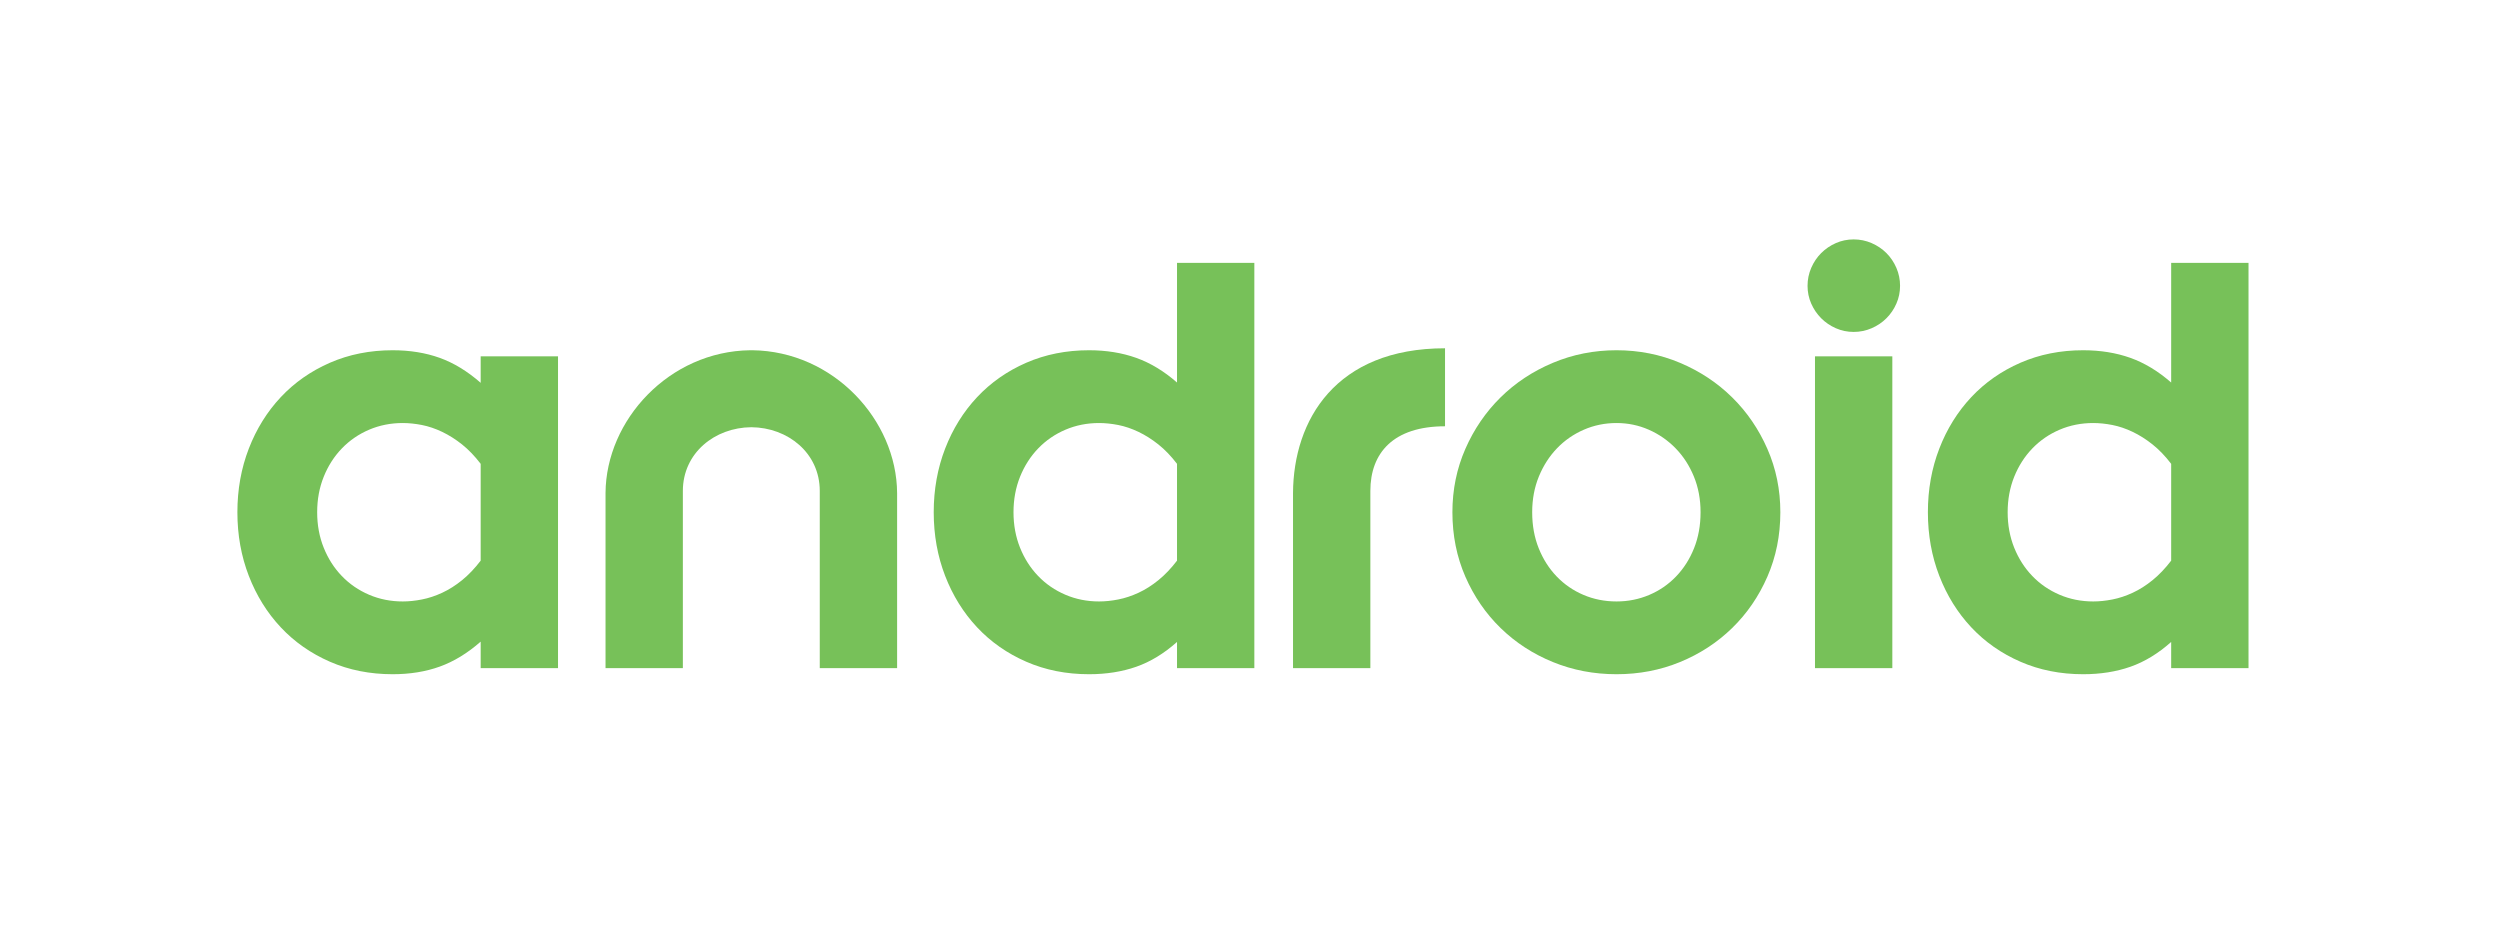 <?xml version="1.0" encoding="UTF-8" standalone="no"?>
<svg width="160px" height="60px" viewBox="0 0 160 60" version="1.1" xmlns="http://www.w3.org/2000/svg" xmlns:xlink="http://www.w3.org/1999/xlink">
    <!-- Generator: Sketch 40.3 (33839) - http://www.bohemiancoding.com/sketch -->
    <title>Android Light</title>
    <desc>Created with Sketch.</desc>
    <defs></defs>
    <g id="Page-1" stroke="none" stroke-width="1" fill="none" fill-rule="evenodd">
        <g id="Android-Light">
            <g id="Group">
                <rect id="Rectangle" x="0" y="0" width="160" height="60"></rect>
                <g id="Android_logo_(2014)" transform="translate(15, 15)" fill="#77C159">
                    <g id="svg2">
                        <g id="layer1" transform="translate(0.094, 0.061)">
                            <g id="flowRoot2998" transform="translate(0.064, 0.09)">
                                <path d="M0.035,17.632 C0.035,16.177 0.279,14.82 0.766,13.559 C1.253,12.299 1.935,11.202 2.812,10.266 C3.689,9.331 4.738,8.597 5.959,8.064 C7.18,7.532 8.518,7.265 9.973,7.265 C11.078,7.265 12.081,7.428 12.984,7.752 C13.887,8.077 14.761,8.61 15.605,9.35 L15.605,7.655 L20.555,7.655 L20.555,27.61 L15.605,27.61 L15.605,25.914 C14.761,26.655 13.887,27.187 12.984,27.512 C12.081,27.837 11.078,27.999 9.973,27.999 C8.518,27.999 7.18,27.733 5.959,27.2 C4.738,26.668 3.689,25.934 2.812,24.998 C1.935,24.063 1.253,22.965 0.766,21.705 C0.279,20.445 0.035,19.087 0.035,17.632 L0.035,17.632 Z M10.617,23.342 C11.006,23.342 11.416,23.3 11.844,23.215 C12.273,23.131 12.705,22.988 13.14,22.787 C13.575,22.585 14.001,22.316 14.417,21.978 C14.832,21.64 15.228,21.224 15.605,20.731 L15.605,14.534 C15.228,14.04 14.832,13.628 14.417,13.296 C14.001,12.965 13.575,12.696 13.14,12.488 C12.705,12.28 12.273,12.134 11.844,12.049 C11.416,11.965 11.006,11.923 10.617,11.923 C9.85,11.923 9.132,12.065 8.463,12.351 C7.794,12.637 7.213,13.037 6.719,13.55 C6.225,14.063 5.839,14.667 5.56,15.362 C5.28,16.057 5.141,16.814 5.141,17.632 C5.141,18.451 5.28,19.207 5.56,19.903 C5.839,20.598 6.225,21.202 6.719,21.715 C7.213,22.228 7.794,22.627 8.463,22.913 C9.132,23.199 9.85,23.342 10.617,23.342 L10.617,23.342 Z" id="path3007"></path>
                                <path d="M32.928,12.191 C30.583,12.208 28.545,13.843 28.545,16.268 L28.545,27.61 L23.596,27.61 L23.596,16.405 C23.623,11.732 27.67,7.328 32.857,7.265 L32.996,7.265 C38.183,7.328 42.23,11.732 42.257,16.405 L42.257,27.61 L37.307,27.61 L37.307,16.268 C37.307,13.843 35.27,12.208 32.925,12.191" id="path3027"></path>
                                <path d="M44.6,17.632 C44.6,16.177 44.844,14.82 45.331,13.559 C45.818,12.299 46.5,11.202 47.377,10.266 C48.254,9.331 49.303,8.597 50.524,8.064 C51.746,7.532 53.084,7.265 54.539,7.265 C55.643,7.265 56.65,7.428 57.559,7.752 C58.469,8.077 59.339,8.603 60.171,9.331 L60.171,1.672 L65.12,1.672 L65.12,27.61 L60.171,27.61 L60.171,25.934 C59.339,26.674 58.469,27.204 57.559,27.522 C56.65,27.84 55.643,27.999 54.539,27.999 C53.084,27.999 51.746,27.733 50.524,27.2 C49.303,26.668 48.254,25.934 47.377,24.998 C46.5,24.063 45.818,22.965 45.331,21.705 C44.844,20.445 44.6,19.087 44.6,17.632 L44.6,17.632 Z M55.182,23.342 C55.572,23.342 55.981,23.3 56.41,23.215 C56.838,23.131 57.27,22.988 57.705,22.787 C58.141,22.585 58.566,22.316 58.982,21.978 C59.398,21.64 59.794,21.224 60.171,20.731 L60.171,14.534 C59.794,14.04 59.398,13.628 58.982,13.296 C58.566,12.965 58.141,12.696 57.705,12.488 C57.27,12.28 56.838,12.134 56.41,12.049 C55.981,11.965 55.572,11.923 55.182,11.923 C54.415,11.923 53.698,12.065 53.029,12.351 C52.359,12.637 51.778,13.037 51.284,13.55 C50.791,14.063 50.404,14.667 50.125,15.362 C49.846,16.057 49.706,16.814 49.706,17.632 C49.706,18.451 49.846,19.207 50.125,19.903 C50.404,20.598 50.791,21.202 51.284,21.715 C51.778,22.228 52.359,22.627 53.029,22.913 C53.698,23.199 54.415,23.342 55.182,23.342 L55.182,23.342 Z" id="path3011"></path>
                                <path d="M88.3,23.342 C89.04,23.342 89.738,23.202 90.395,22.923 C91.051,22.644 91.622,22.251 92.109,21.744 C92.597,21.237 92.98,20.637 93.259,19.942 C93.538,19.246 93.678,18.477 93.678,17.632 C93.678,16.801 93.535,16.038 93.249,15.343 C92.964,14.648 92.574,14.047 92.08,13.54 C91.586,13.033 91.015,12.637 90.365,12.351 C89.716,12.065 89.027,11.923 88.3,11.923 C87.559,11.923 86.861,12.065 86.205,12.351 C85.549,12.637 84.977,13.033 84.49,13.54 C84.003,14.047 83.616,14.648 83.33,15.343 C83.045,16.038 82.902,16.801 82.902,17.632 C82.902,18.477 83.041,19.246 83.321,19.942 C83.6,20.637 83.983,21.237 84.47,21.744 C84.958,22.251 85.529,22.644 86.185,22.923 C86.841,23.202 87.546,23.342 88.3,23.342 L88.3,23.342 Z M88.3,27.999 C86.858,27.999 85.5,27.74 84.227,27.22 C82.954,26.7 81.84,25.976 80.885,25.047 C79.93,24.118 79.176,23.02 78.624,21.754 C78.072,20.487 77.796,19.113 77.796,17.632 C77.796,16.19 78.072,14.839 78.624,13.579 C79.176,12.319 79.927,11.221 80.875,10.286 C81.823,9.35 82.937,8.613 84.217,8.074 C85.497,7.535 86.858,7.265 88.3,7.265 C89.742,7.265 91.099,7.535 92.372,8.074 C93.646,8.613 94.756,9.35 95.705,10.286 C96.653,11.221 97.403,12.319 97.955,13.579 C98.508,14.839 98.784,16.19 98.784,17.632 C98.784,19.113 98.508,20.487 97.955,21.754 C97.403,23.02 96.65,24.118 95.695,25.047 C94.74,25.976 93.629,26.7 92.363,27.22 C91.096,27.74 89.742,27.999 88.3,27.999 L88.3,27.999 Z" id="path3015"></path>
                                <path d="M103.476,6.092 C103.075,6.092 102.696,6.014 102.339,5.857 C101.982,5.701 101.669,5.488 101.399,5.218 C101.13,4.949 100.917,4.636 100.76,4.278 C100.603,3.921 100.525,3.542 100.525,3.141 C100.525,2.74 100.603,2.358 100.76,1.994 C100.917,1.631 101.13,1.315 101.399,1.045 C101.669,0.776 101.982,0.563 102.339,0.406 C102.696,0.249 103.075,0.171 103.476,0.171 C103.877,0.171 104.26,0.249 104.623,0.406 C104.986,0.563 105.303,0.776 105.572,1.045 C105.842,1.315 106.055,1.631 106.211,1.994 C106.368,2.358 106.446,2.74 106.446,3.141 C106.446,3.542 106.368,3.921 106.211,4.278 C106.055,4.636 105.842,4.949 105.572,5.218 C105.303,5.488 104.986,5.701 104.623,5.857 C104.26,6.014 103.877,6.092 103.476,6.092 L103.476,6.092 Z" id="path3023"></path>
                                <polygon id="path3017" points="101.001 7.655 105.951 7.655 105.951 27.61 101.001 27.61"></polygon>
                                <path d="M108.227,17.632 C108.227,16.177 108.47,14.82 108.958,13.559 C109.445,12.299 110.127,11.202 111.004,10.266 C111.881,9.331 112.93,8.597 114.151,8.064 C115.372,7.532 116.71,7.265 118.165,7.265 C119.269,7.265 120.276,7.428 121.186,7.752 C122.095,8.077 122.966,8.603 123.797,9.331 L123.797,1.672 L128.747,1.672 L128.747,27.61 L123.797,27.61 L123.797,25.934 C122.966,26.674 122.095,27.204 121.186,27.522 C120.276,27.84 119.269,27.999 118.165,27.999 C116.71,27.999 115.372,27.733 114.151,27.2 C112.93,26.668 111.881,25.934 111.004,24.998 C110.127,24.063 109.445,22.965 108.958,21.705 C108.47,20.445 108.227,19.087 108.227,17.632 L108.227,17.632 Z M118.808,23.342 C119.198,23.342 119.607,23.3 120.036,23.215 C120.465,23.131 120.897,22.988 121.332,22.787 C121.767,22.585 122.193,22.316 122.608,21.978 C123.024,21.64 123.42,21.224 123.797,20.731 L123.797,14.534 C123.42,14.04 123.024,13.628 122.608,13.296 C122.193,12.965 121.767,12.696 121.332,12.488 C120.897,12.28 120.465,12.134 120.036,12.049 C119.607,11.965 119.198,11.923 118.808,11.923 C118.042,11.923 117.324,12.065 116.655,12.351 C115.986,12.637 115.405,13.037 114.911,13.55 C114.417,14.063 114.031,14.667 113.751,15.362 C113.472,16.057 113.332,16.814 113.332,17.632 C113.332,18.451 113.472,19.207 113.751,19.903 C114.031,20.598 114.417,21.202 114.911,21.715 C115.405,22.228 115.986,22.627 116.655,22.913 C117.324,23.199 118.042,23.342 118.808,23.342 L118.808,23.342 Z" id="path3019"></path>
                                <path d="M77.324,12.131 C74.007,12.131 72.545,13.843 72.545,16.268 L72.545,27.61 L67.595,27.61 L67.595,16.405 C67.623,11.732 70.321,7.139 77.324,7.139" id="path3030"></path>
                            </g>
                        </g>
                    </g>
                </g>
            </g>
        </g>
    </g>
</svg>